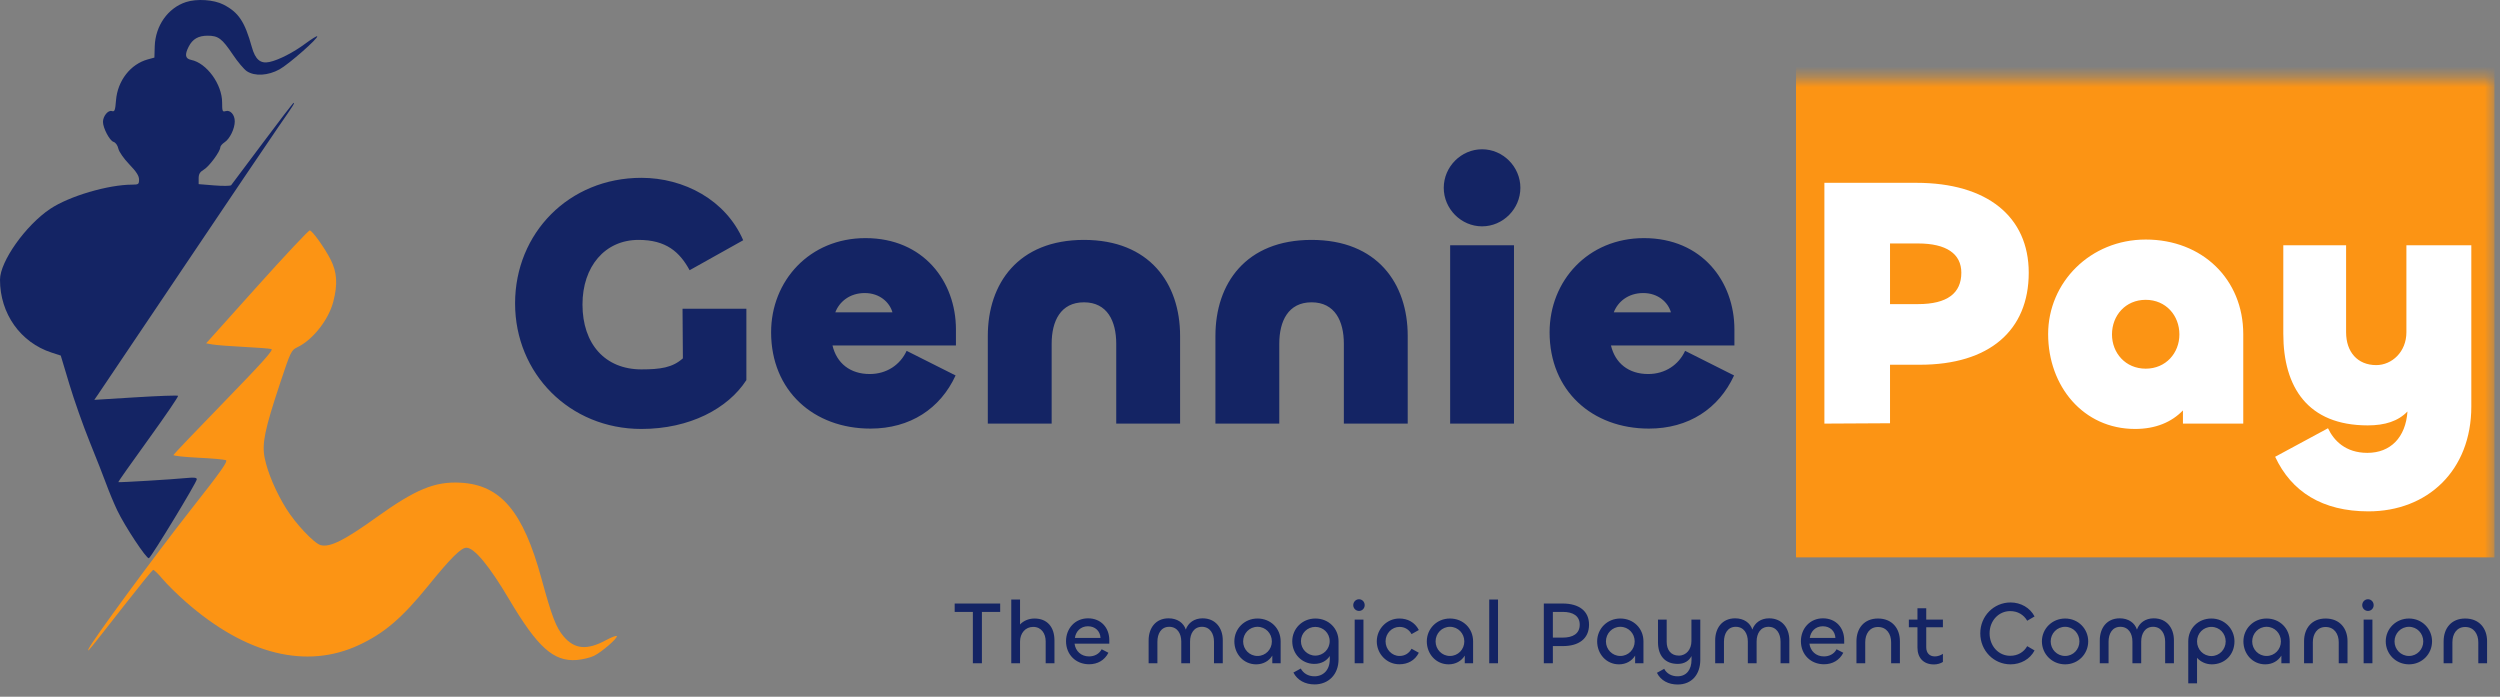 <svg width="244" height="68" viewBox="0 0 244 68" fill="none" xmlns="http://www.w3.org/2000/svg">
<rect x="0" y="0" width="244" height="68" fill="#808080" stroke="none"/>
<path fill-rule="evenodd" clip-rule="evenodd" d="M18.154 0.201C16.384 0.777 15.159 2.517 15.101 4.536L15.07 5.621L14.436 5.793C12.739 6.254 11.476 7.875 11.323 9.788C11.243 10.788 11.191 10.925 10.918 10.838C10.553 10.721 10.044 11.344 10.05 11.9C10.057 12.507 10.699 13.725 11.075 13.845C11.288 13.913 11.48 14.181 11.551 14.507C11.62 14.819 12.079 15.477 12.621 16.041C13.311 16.757 13.571 17.163 13.571 17.524C13.571 17.979 13.517 18.02 12.911 18.021C10.551 18.023 6.753 19.145 4.895 20.388C2.502 21.988 0 25.522 0 27.3C0 30.608 1.994 33.424 5.036 34.413L5.93 34.703L6.769 37.499C7.23 39.037 8.122 41.565 8.751 43.117C9.381 44.67 10.114 46.538 10.381 47.269C10.648 48 11.123 49.138 11.436 49.798C12.167 51.337 14.295 54.56 14.528 54.482C14.752 54.407 19.201 47.084 19.207 46.78C19.21 46.617 18.962 46.581 18.286 46.648C16.793 46.794 11.588 47.107 11.545 47.053C11.523 47.026 12.85 45.143 14.494 42.869C16.138 40.596 17.436 38.689 17.38 38.631C17.323 38.574 15.46 38.64 13.24 38.777L9.204 39.026L9.511 38.583C9.68 38.339 13.411 32.795 17.802 26.263C22.194 19.731 26.395 13.509 27.138 12.436C28.677 10.215 28.786 10.043 28.654 10.043C28.602 10.043 27.238 11.818 25.624 13.987C24.009 16.157 22.631 17.996 22.56 18.076C22.49 18.155 21.747 18.164 20.91 18.096L19.388 17.971V17.413C19.388 16.986 19.507 16.785 19.9 16.551C20.419 16.243 21.503 14.772 21.503 14.376C21.503 14.258 21.689 14.038 21.917 13.888C22.43 13.55 22.913 12.56 22.913 11.846C22.913 11.191 22.471 10.7 22.013 10.847C21.713 10.943 21.679 10.855 21.679 9.998C21.679 8.224 20.17 6.15 18.656 5.846C18.078 5.729 18.008 5.347 18.417 4.55C18.8 3.805 19.358 3.484 20.269 3.484C21.305 3.484 21.673 3.761 22.724 5.327C23.199 6.035 23.813 6.764 24.088 6.947C24.861 7.461 26.151 7.39 27.277 6.771C28.178 6.277 31.114 3.697 30.957 3.538C30.914 3.495 30.392 3.82 29.798 4.26C28.619 5.133 27.206 5.855 26.299 6.05C25.419 6.239 24.918 5.815 24.578 4.591C23.886 2.104 23.285 1.204 21.806 0.446C20.874 -0.033 19.213 -0.144 18.154 0.201Z" fill="#142464"/>
<path fill-rule="evenodd" clip-rule="evenodd" d="M25.089 27.969L20.118 33.51L20.76 33.623C21.113 33.685 22.476 33.79 23.788 33.856C25.101 33.923 26.316 34.017 26.487 34.067C26.726 34.135 25.639 35.351 21.891 39.207C19.191 41.985 16.958 44.324 16.929 44.406C16.9 44.487 17.974 44.607 19.316 44.671C20.658 44.736 21.886 44.844 22.045 44.911C22.276 45.01 21.59 45.98 18.636 49.733C15.125 54.194 8.852 62.739 8.631 63.361C8.51 63.705 8.586 63.611 12.088 59.135C13.578 57.231 14.861 55.65 14.939 55.621C15.017 55.593 15.427 55.986 15.851 56.493C16.275 57.001 17.3 58.012 18.128 58.739C23.997 63.894 29.909 65.362 35.059 62.942C37.532 61.78 39.242 60.315 41.786 57.18C43.993 54.459 44.999 53.457 45.52 53.457C46.29 53.457 47.762 55.234 49.682 58.48C52.459 63.174 54.027 64.585 56.276 64.416C56.835 64.373 57.595 64.192 57.966 64.014C58.728 63.647 60.351 62.235 60.196 62.074C60.139 62.016 59.661 62.202 59.135 62.486C57.298 63.478 56.082 63.372 55.019 62.126C54.271 61.251 53.863 60.185 52.85 56.477C51.054 49.9 48.869 47.317 44.927 47.109C42.435 46.978 40.555 47.756 36.721 50.506C33.602 52.743 32.214 53.436 31.308 53.208C30.675 53.049 28.862 51.132 27.938 49.646C26.927 48.019 26.128 46.141 25.834 44.704C25.55 43.309 25.832 41.932 27.33 37.422C28.365 34.306 28.427 34.176 29.016 33.895C30.529 33.171 32.069 31.219 32.531 29.437C32.974 27.734 32.896 26.555 32.259 25.316C31.674 24.18 30.534 22.582 30.24 22.485C30.141 22.453 27.823 24.921 25.089 27.969Z" fill="#FC9414"/>
<mask id="mask0_311_5971" style="mask-type:alpha" maskUnits="userSpaceOnUse" x="48" y="7" width="196" height="50">
<path d="M243.459 7.616H48.692V56.576H243.459V7.616Z" fill="#D9D9D9"/>
</mask>
<g mask="url(#mask0_311_5971)">
<path d="M62.598 41.866C67.307 41.866 71.047 39.882 72.847 37.096V30.133H66.615L66.65 34.973C65.645 35.878 64.468 36.052 62.598 36.052C59.067 36.052 56.85 33.58 56.85 29.715C56.85 26.025 59.032 23.414 62.321 23.414C65.022 23.414 66.338 24.597 67.307 26.373L72.536 23.448C70.839 19.514 66.753 17.356 62.598 17.356C55.535 17.356 50.272 22.752 50.272 29.611C50.272 36.47 55.604 41.866 62.598 41.866ZM84.955 41.831C88.834 41.831 91.777 39.882 93.266 36.644L88.487 34.242C87.864 35.599 86.548 36.505 84.886 36.505C82.982 36.505 81.666 35.46 81.251 33.719H93.3V32.153C93.3 27.487 90.149 23.24 84.471 23.24C79 23.24 75.26 27.418 75.26 32.431C75.26 38.141 79.415 41.831 84.955 41.831ZM81.528 30.481C81.908 29.472 82.913 28.601 84.401 28.601C85.856 28.601 86.825 29.506 87.102 30.481H81.528ZM105.793 29.506C108.079 29.506 108.944 31.352 108.944 33.545V41.344H115.177V32.779C115.177 27.661 112.199 23.414 105.793 23.414C99.388 23.414 96.41 27.661 96.41 32.779V41.344H102.642V33.545C102.642 31.352 103.508 29.506 105.793 29.506ZM128.009 29.506C130.295 29.506 131.16 31.352 131.16 33.545V41.344H137.393V32.779C137.393 27.661 134.415 23.414 128.009 23.414C121.604 23.414 118.626 27.661 118.626 32.779V41.344H124.858V33.545C124.858 31.352 125.724 29.506 128.009 29.506ZM144.65 22.091C146.693 22.091 148.389 20.385 148.389 18.331C148.389 16.276 146.693 14.57 144.65 14.57C142.607 14.57 140.91 16.276 140.91 18.331C140.91 20.385 142.607 22.091 144.65 22.091ZM141.534 23.936V41.344H147.766V23.936H141.534ZM160.935 41.831C164.813 41.831 167.756 39.882 169.245 36.644L164.466 34.242C163.843 35.599 162.527 36.505 160.865 36.505C158.961 36.505 157.645 35.46 157.23 33.719H169.279V32.153C169.279 27.487 166.128 23.24 160.45 23.24C154.979 23.24 151.24 27.418 151.24 32.431C151.24 38.141 155.395 41.831 160.935 41.831ZM157.507 30.481C157.888 29.472 158.892 28.601 160.381 28.601C161.835 28.601 162.804 29.506 163.081 30.481H157.507Z" fill="#142464"/>
<path d="M243.459 5.44H175.291V54.4H243.459V5.44Z" fill="#FC9414"/>
<path d="M184.466 41.309V35.599H187.375C194.161 35.599 198.005 32.257 198.005 26.617C198.005 21.151 193.954 17.843 187.029 17.843H178.061V41.344L184.466 41.309ZM187.202 23.762C189.972 23.762 191.426 24.772 191.426 26.617C191.426 28.601 190.076 29.681 187.202 29.681H184.466V23.762H187.202ZM208.381 41.866C210.389 41.866 211.947 41.205 213.055 40.056V41.344H218.942V32.605C218.942 27.278 214.96 23.379 209.42 23.379C204.018 23.379 199.898 27.557 199.898 32.605C199.898 37.688 203.326 41.866 208.381 41.866ZM209.42 35.982C207.446 35.982 206.13 34.45 206.13 32.64C206.13 30.795 207.446 29.263 209.42 29.263C211.393 29.263 212.709 30.795 212.709 32.64C212.709 34.45 211.393 35.982 209.42 35.982ZM231.16 49.909C236.908 49.909 241.201 45.94 241.201 39.673V23.936H234.865V32.431C234.865 34.346 233.445 35.634 231.922 35.634C230.087 35.634 228.979 34.346 228.979 32.431V23.936H222.85V32.57C222.85 37.793 225.239 41.518 231.091 41.518C232.787 41.518 234.069 41.1 234.969 40.16C234.796 42.702 233.307 44.199 231.056 44.199C228.909 44.199 227.767 42.98 227.213 41.797L222.054 44.582C223.646 47.994 226.659 49.909 231.16 49.909Z" fill="white"/>
</g>
<path d="M97.617 58.904H93.177V59.722H94.951V64.736H95.834V59.722H97.617V58.904ZM99.556 64.736V62.621C99.556 61.794 100.084 61.185 100.837 61.185C101.642 61.185 102.058 61.838 102.058 62.595V64.736H102.915V62.508C102.915 61.202 102.214 60.367 100.967 60.367C100.396 60.367 99.885 60.593 99.556 60.95V58.513H98.699V64.736H99.556ZM106.295 64.832C107.126 64.832 107.809 64.44 108.182 63.709L107.524 63.37C107.273 63.84 106.805 64.066 106.286 64.066C105.524 64.066 104.97 63.552 104.875 62.821H108.268V62.473C108.268 61.281 107.472 60.349 106.191 60.349C104.918 60.349 104.044 61.35 104.044 62.577C104.044 63.892 105.005 64.832 106.295 64.832ZM104.91 62.264C104.996 61.629 105.464 61.124 106.182 61.124C106.883 61.124 107.377 61.585 107.411 62.264H104.91ZM117.369 60.349C116.564 60.349 115.967 60.784 115.733 61.446C115.517 60.784 114.902 60.349 114.054 60.349C112.781 60.349 112.106 61.307 112.106 62.499V64.736H112.963V62.63C112.963 61.855 113.318 61.176 114.115 61.176C114.902 61.176 115.292 61.829 115.292 62.612V64.736H116.149V62.612C116.149 61.829 116.538 61.176 117.309 61.176C118.105 61.176 118.486 61.855 118.486 62.63V64.736H119.343V62.49C119.343 61.307 118.65 60.349 117.369 60.349ZM122.602 64.84C123.295 64.84 123.857 64.51 124.177 63.987V64.736H124.991V62.595C124.991 61.324 124.013 60.367 122.732 60.367C121.442 60.367 120.473 61.376 120.473 62.595C120.473 63.831 121.373 64.84 122.602 64.84ZM122.732 64.022C121.944 64.022 121.33 63.378 121.33 62.603C121.33 61.82 121.944 61.176 122.732 61.176C123.528 61.176 124.134 61.82 124.134 62.603C124.134 63.378 123.528 64.022 122.732 64.022ZM128.305 66.799C129.655 66.799 130.642 65.833 130.642 64.353V62.595C130.642 61.324 129.664 60.367 128.383 60.367C127.093 60.367 126.124 61.367 126.124 62.586C126.124 63.84 127.076 64.797 128.279 64.797C128.989 64.797 129.508 64.466 129.785 64.022V64.362C129.785 65.363 129.179 66.007 128.288 66.007C127.673 66.007 127.206 65.711 126.955 65.249L126.236 65.641C126.626 66.398 127.387 66.799 128.305 66.799ZM128.374 63.987C127.604 63.987 126.972 63.361 126.972 62.577C126.972 61.794 127.604 61.185 128.374 61.185C129.153 61.185 129.777 61.794 129.777 62.577C129.777 63.361 129.153 63.987 128.374 63.987ZM132.64 59.627C132.952 59.627 133.194 59.374 133.194 59.061C133.194 58.748 132.952 58.486 132.64 58.486C132.329 58.486 132.077 58.748 132.077 59.061C132.077 59.374 132.329 59.627 132.64 59.627ZM132.216 60.471V64.736H133.073V60.471H132.216ZM136.59 64.832C137.369 64.832 138.088 64.484 138.477 63.709L137.767 63.317C137.516 63.779 137.092 64.022 136.59 64.022C135.846 64.022 135.231 63.378 135.231 62.595C135.231 61.82 135.846 61.185 136.59 61.185C137.092 61.185 137.516 61.428 137.767 61.89L138.477 61.489C138.088 60.723 137.369 60.367 136.59 60.367C135.37 60.358 134.374 61.367 134.374 62.595C134.374 63.831 135.37 64.849 136.59 64.832ZM141.385 64.84C142.078 64.84 142.64 64.51 142.961 63.987V64.736H143.774V62.595C143.774 61.324 142.796 60.367 141.515 60.367C140.225 60.367 139.256 61.376 139.256 62.595C139.256 63.831 140.156 64.84 141.385 64.84ZM141.515 64.022C140.727 64.022 140.113 63.378 140.113 62.603C140.113 61.82 140.727 61.176 141.515 61.176C142.311 61.176 142.917 61.82 142.917 62.603C142.917 63.378 142.311 64.022 141.515 64.022ZM145.348 58.513V64.736H146.205V58.513H145.348ZM151.559 64.736V63.056H152.563C154.06 63.056 155.09 62.36 155.09 60.967C155.09 59.609 154.078 58.904 152.519 58.904H150.676V64.736H151.559ZM152.545 59.722C153.524 59.722 154.181 60.114 154.181 60.967C154.181 61.855 153.498 62.229 152.545 62.229H151.559V59.722H152.545ZM158.012 64.84C158.705 64.84 159.268 64.51 159.588 63.987V64.736H160.401V62.595C160.401 61.324 159.423 60.367 158.142 60.367C156.852 60.367 155.883 61.376 155.883 62.595C155.883 63.831 156.783 64.84 158.012 64.84ZM158.142 64.022C157.354 64.022 156.74 63.378 156.74 62.603C156.74 61.82 157.354 61.176 158.142 61.176C158.939 61.176 159.545 61.82 159.545 62.603C159.545 63.378 158.939 64.022 158.142 64.022ZM163.741 66.808C165.118 66.808 165.949 65.824 165.949 64.397V60.471H165.083V62.577C165.083 63.361 164.598 63.987 163.854 63.987C163.083 63.987 162.668 63.439 162.668 62.638V60.471H161.82V62.682C161.82 63.935 162.451 64.797 163.75 64.797C164.39 64.797 164.841 64.51 165.092 64.031V64.405C165.092 65.328 164.624 66.007 163.724 66.007C163.144 66.007 162.668 65.737 162.425 65.276L161.716 65.667C162.096 66.425 162.841 66.808 163.741 66.808ZM172.665 60.349C171.86 60.349 171.263 60.784 171.029 61.446C170.813 60.784 170.198 60.349 169.35 60.349C168.077 60.349 167.402 61.307 167.402 62.499V64.736H168.259V62.63C168.259 61.855 168.614 61.176 169.411 61.176C170.198 61.176 170.588 61.829 170.588 62.612V64.736H171.445V62.612C171.445 61.829 171.834 61.176 172.605 61.176C173.401 61.176 173.782 61.855 173.782 62.63V64.736H174.639V62.49C174.639 61.307 173.946 60.349 172.665 60.349ZM178.02 64.832C178.851 64.832 179.535 64.44 179.907 63.709L179.249 63.37C178.998 63.84 178.531 64.066 178.011 64.066C177.249 64.066 176.695 63.552 176.6 62.821H179.993V62.473C179.993 61.281 179.197 60.349 177.916 60.349C176.643 60.349 175.769 61.35 175.769 62.577C175.769 63.892 176.73 64.832 178.02 64.832ZM176.635 62.264C176.721 61.629 177.189 61.124 177.907 61.124C178.608 61.124 179.102 61.585 179.136 62.264H176.635ZM183.293 61.194C184.141 61.194 184.574 61.881 184.574 62.682V64.736H185.431V62.577C185.431 61.341 184.678 60.367 183.293 60.367C181.925 60.367 181.19 61.341 181.19 62.586V64.736H182.047V62.673C182.047 61.881 182.462 61.194 183.293 61.194ZM188.762 64.849C189.074 64.849 189.412 64.753 189.628 64.605V63.813C189.42 63.961 189.117 64.066 188.84 64.066C188.329 64.066 188.001 63.735 188.001 63.178V61.22H189.628V60.471H188.001V59.366H187.144V60.471H186.304V61.22H187.144V63.204C187.144 64.179 187.706 64.849 188.762 64.849ZM196.227 64.84C197.223 64.84 198.132 64.336 198.573 63.483L197.855 63.065C197.526 63.648 196.937 64.005 196.193 64.005C195.059 64.005 194.184 63.056 194.184 61.811C194.184 60.584 195.067 59.644 196.193 59.644C196.937 59.644 197.517 60.001 197.855 60.584L198.573 60.166C198.132 59.313 197.223 58.8 196.227 58.8C194.591 58.8 193.275 60.132 193.275 61.811C193.275 63.509 194.591 64.84 196.227 64.84ZM201.558 64.84C202.83 64.84 203.809 63.831 203.809 62.595C203.809 61.376 202.839 60.367 201.558 60.367C200.285 60.367 199.29 61.367 199.29 62.595C199.29 63.831 200.277 64.84 201.558 64.84ZM201.558 64.022C200.762 64.022 200.147 63.378 200.147 62.603C200.147 61.82 200.762 61.176 201.558 61.176C202.346 61.176 202.952 61.82 202.952 62.603C202.952 63.378 202.346 64.022 201.558 64.022ZM210.202 60.349C209.397 60.349 208.8 60.784 208.566 61.446C208.349 60.784 207.735 60.349 206.886 60.349C205.614 60.349 204.939 61.307 204.939 62.499V64.736H205.796V62.63C205.796 61.855 206.151 61.176 206.947 61.176C207.735 61.176 208.124 61.829 208.124 62.612V64.736H208.981V62.612C208.981 61.829 209.371 61.176 210.141 61.176C210.938 61.176 211.318 61.855 211.318 62.63V64.736H212.175V62.49C212.175 61.307 211.483 60.349 210.202 60.349ZM214.431 66.694V64.205C214.777 64.588 215.297 64.84 215.868 64.84C217.158 64.84 218.084 63.883 218.084 62.595C218.084 61.376 217.114 60.367 215.833 60.367C214.552 60.367 213.574 61.324 213.574 62.595V66.694H214.431ZM215.833 64.031C215.037 64.031 214.431 63.378 214.431 62.603C214.431 61.82 215.037 61.185 215.833 61.185C216.621 61.185 217.227 61.82 217.227 62.603C217.227 63.378 216.621 64.031 215.833 64.031ZM221.086 64.84C221.779 64.84 222.341 64.51 222.662 63.987V64.736H223.475V62.595C223.475 61.324 222.497 60.367 221.216 60.367C219.926 60.367 218.957 61.376 218.957 62.595C218.957 63.831 219.857 64.84 221.086 64.84ZM221.216 64.022C220.428 64.022 219.814 63.378 219.814 62.603C219.814 61.82 220.428 61.176 221.216 61.176C222.012 61.176 222.618 61.82 222.618 62.603C222.618 63.378 222.012 64.022 221.216 64.022ZM226.979 61.194C227.828 61.194 228.261 61.881 228.261 62.682V64.736H229.118V62.577C229.118 61.341 228.364 60.367 226.979 60.367C225.612 60.367 224.876 61.341 224.876 62.586V64.736H225.733V62.673C225.733 61.881 226.148 61.194 226.979 61.194ZM231.115 59.627C231.427 59.627 231.67 59.374 231.67 59.061C231.67 58.748 231.427 58.486 231.115 58.486C230.804 58.486 230.553 58.748 230.553 59.061C230.553 59.374 230.804 59.627 231.115 59.627ZM230.691 60.471V64.736H231.548V60.471H230.691ZM235.117 64.84C236.389 64.84 237.368 63.831 237.368 62.595C237.368 61.376 236.398 60.367 235.117 60.367C233.844 60.367 232.849 61.367 232.849 62.595C232.849 63.831 233.836 64.84 235.117 64.84ZM235.117 64.022C234.32 64.022 233.706 63.378 233.706 62.603C233.706 61.82 234.32 61.176 235.117 61.176C235.905 61.176 236.511 61.82 236.511 62.603C236.511 63.378 235.905 64.022 235.117 64.022ZM240.601 61.194C241.45 61.194 241.882 61.881 241.882 62.682V64.736H242.739V62.577C242.739 61.341 241.986 60.367 240.601 60.367C239.233 60.367 238.498 61.341 238.498 62.586V64.736H239.355V62.673C239.355 61.881 239.77 61.194 240.601 61.194Z" fill="#142464"/>
</svg>
